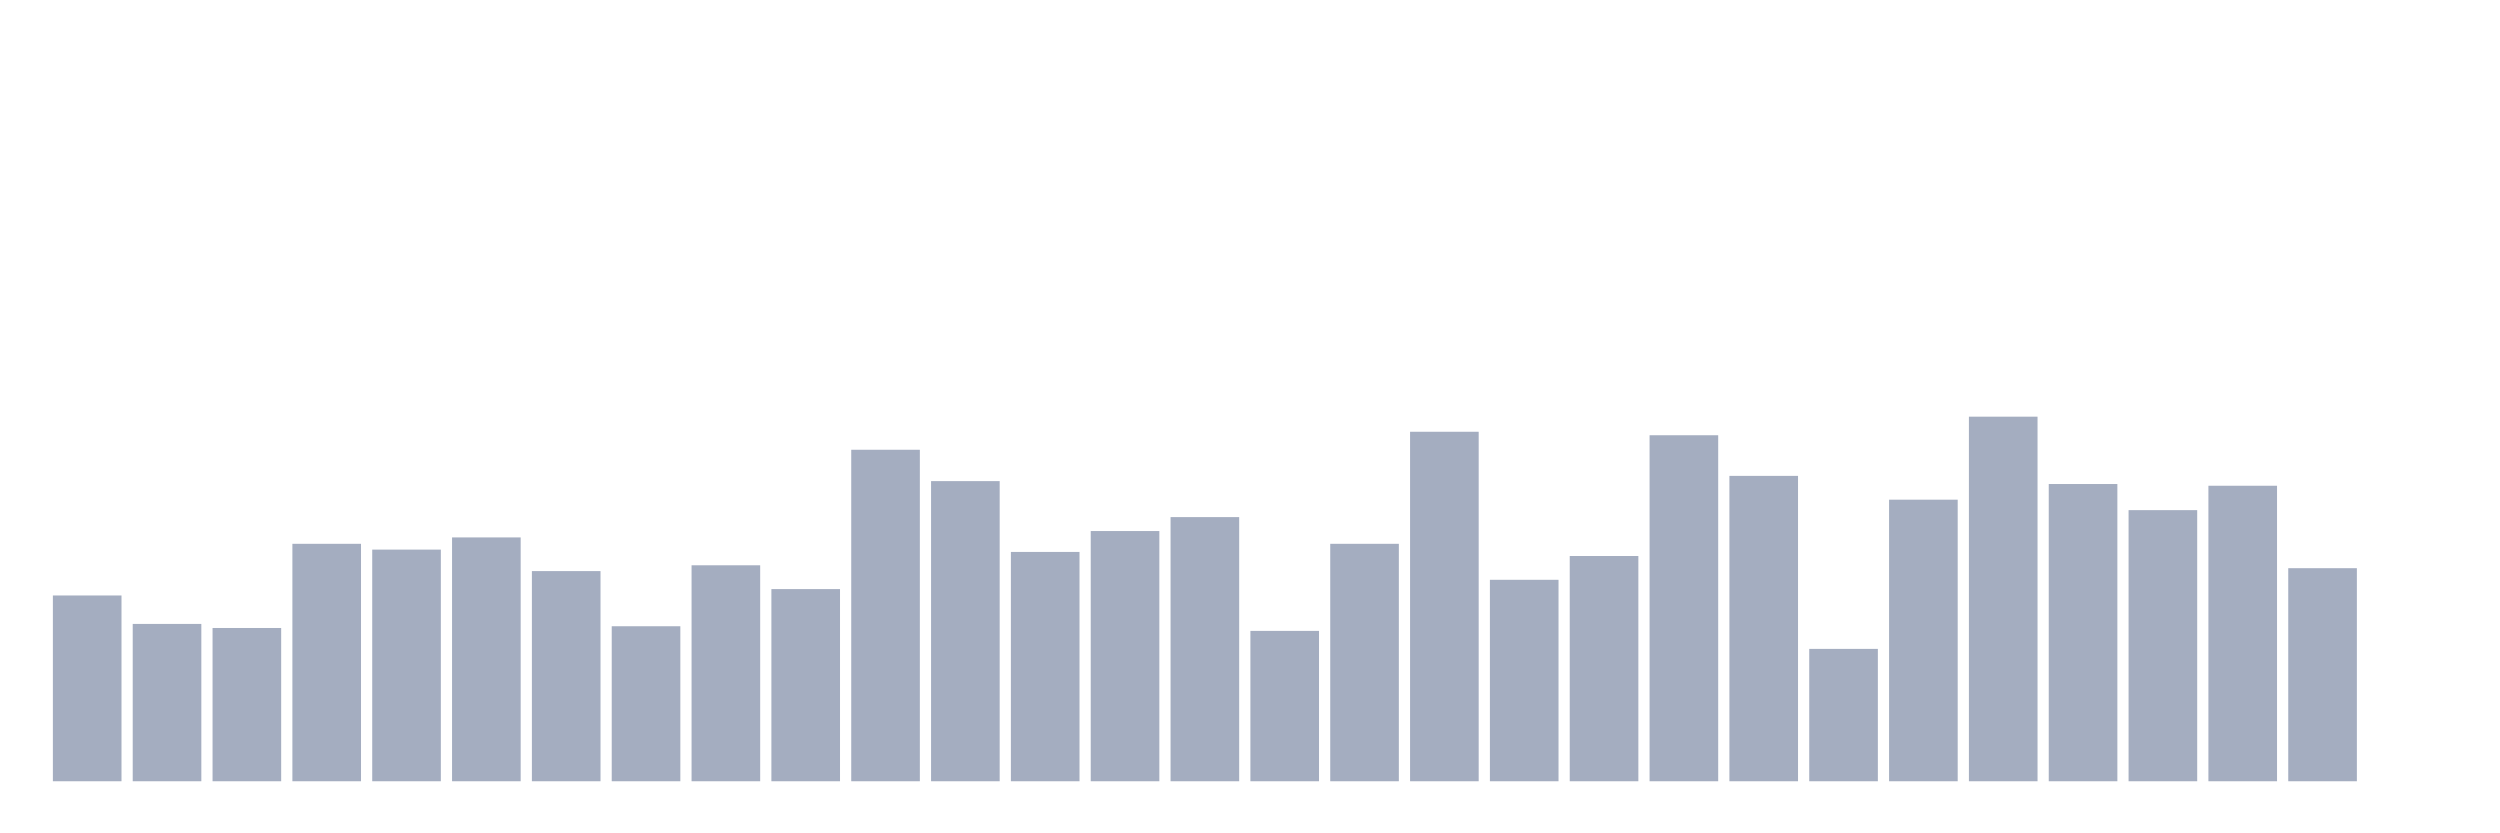 <svg xmlns="http://www.w3.org/2000/svg" viewBox="0 0 480 160"><g transform="translate(10,10)"><rect class="bar" x="0.153" width="13.175" y="104.331" height="35.669" fill="rgb(164,173,192)"></rect><rect class="bar" x="15.482" width="13.175" y="109.793" height="30.207" fill="rgb(164,173,192)"></rect><rect class="bar" x="30.81" width="13.175" y="110.573" height="29.427" fill="rgb(164,173,192)"></rect><rect class="bar" x="46.138" width="13.175" y="94.411" height="45.589" fill="rgb(164,173,192)"></rect><rect class="bar" x="61.466" width="13.175" y="95.525" height="44.475" fill="rgb(164,173,192)"></rect><rect class="bar" x="76.794" width="13.175" y="93.185" height="46.815" fill="rgb(164,173,192)"></rect><rect class="bar" x="92.123" width="13.175" y="99.65" height="40.35" fill="rgb(164,173,192)"></rect><rect class="bar" x="107.451" width="13.175" y="110.239" height="29.761" fill="rgb(164,173,192)"></rect><rect class="bar" x="122.779" width="13.175" y="98.535" height="41.465" fill="rgb(164,173,192)"></rect><rect class="bar" x="138.107" width="13.175" y="103.105" height="36.895" fill="rgb(164,173,192)"></rect><rect class="bar" x="153.436" width="13.175" y="76.354" height="63.646" fill="rgb(164,173,192)"></rect><rect class="bar" x="168.764" width="13.175" y="82.373" height="57.627" fill="rgb(164,173,192)"></rect><rect class="bar" x="184.092" width="13.175" y="95.971" height="44.029" fill="rgb(164,173,192)"></rect><rect class="bar" x="199.42" width="13.175" y="91.959" height="48.041" fill="rgb(164,173,192)"></rect><rect class="bar" x="214.748" width="13.175" y="89.283" height="50.717" fill="rgb(164,173,192)"></rect><rect class="bar" x="230.077" width="13.175" y="111.131" height="28.869" fill="rgb(164,173,192)"></rect><rect class="bar" x="245.405" width="13.175" y="94.411" height="45.589" fill="rgb(164,173,192)"></rect><rect class="bar" x="260.733" width="13.175" y="72.898" height="67.102" fill="rgb(164,173,192)"></rect><rect class="bar" x="276.061" width="13.175" y="101.322" height="38.678" fill="rgb(164,173,192)"></rect><rect class="bar" x="291.39" width="13.175" y="96.752" height="43.248" fill="rgb(164,173,192)"></rect><rect class="bar" x="306.718" width="13.175" y="73.567" height="66.433" fill="rgb(164,173,192)"></rect><rect class="bar" x="322.046" width="13.175" y="81.369" height="58.631" fill="rgb(164,173,192)"></rect><rect class="bar" x="337.374" width="13.175" y="114.586" height="25.414" fill="rgb(164,173,192)"></rect><rect class="bar" x="352.702" width="13.175" y="85.939" height="54.061" fill="rgb(164,173,192)"></rect><rect class="bar" x="368.031" width="13.175" y="70" height="70" fill="rgb(164,173,192)"></rect><rect class="bar" x="383.359" width="13.175" y="82.93" height="57.07" fill="rgb(164,173,192)"></rect><rect class="bar" x="398.687" width="13.175" y="87.946" height="52.054" fill="rgb(164,173,192)"></rect><rect class="bar" x="414.015" width="13.175" y="83.264" height="56.736" fill="rgb(164,173,192)"></rect><rect class="bar" x="429.344" width="13.175" y="99.092" height="40.908" fill="rgb(164,173,192)"></rect><rect class="bar" x="444.672" width="13.175" y="140" height="0" fill="rgb(164,173,192)"></rect></g></svg>